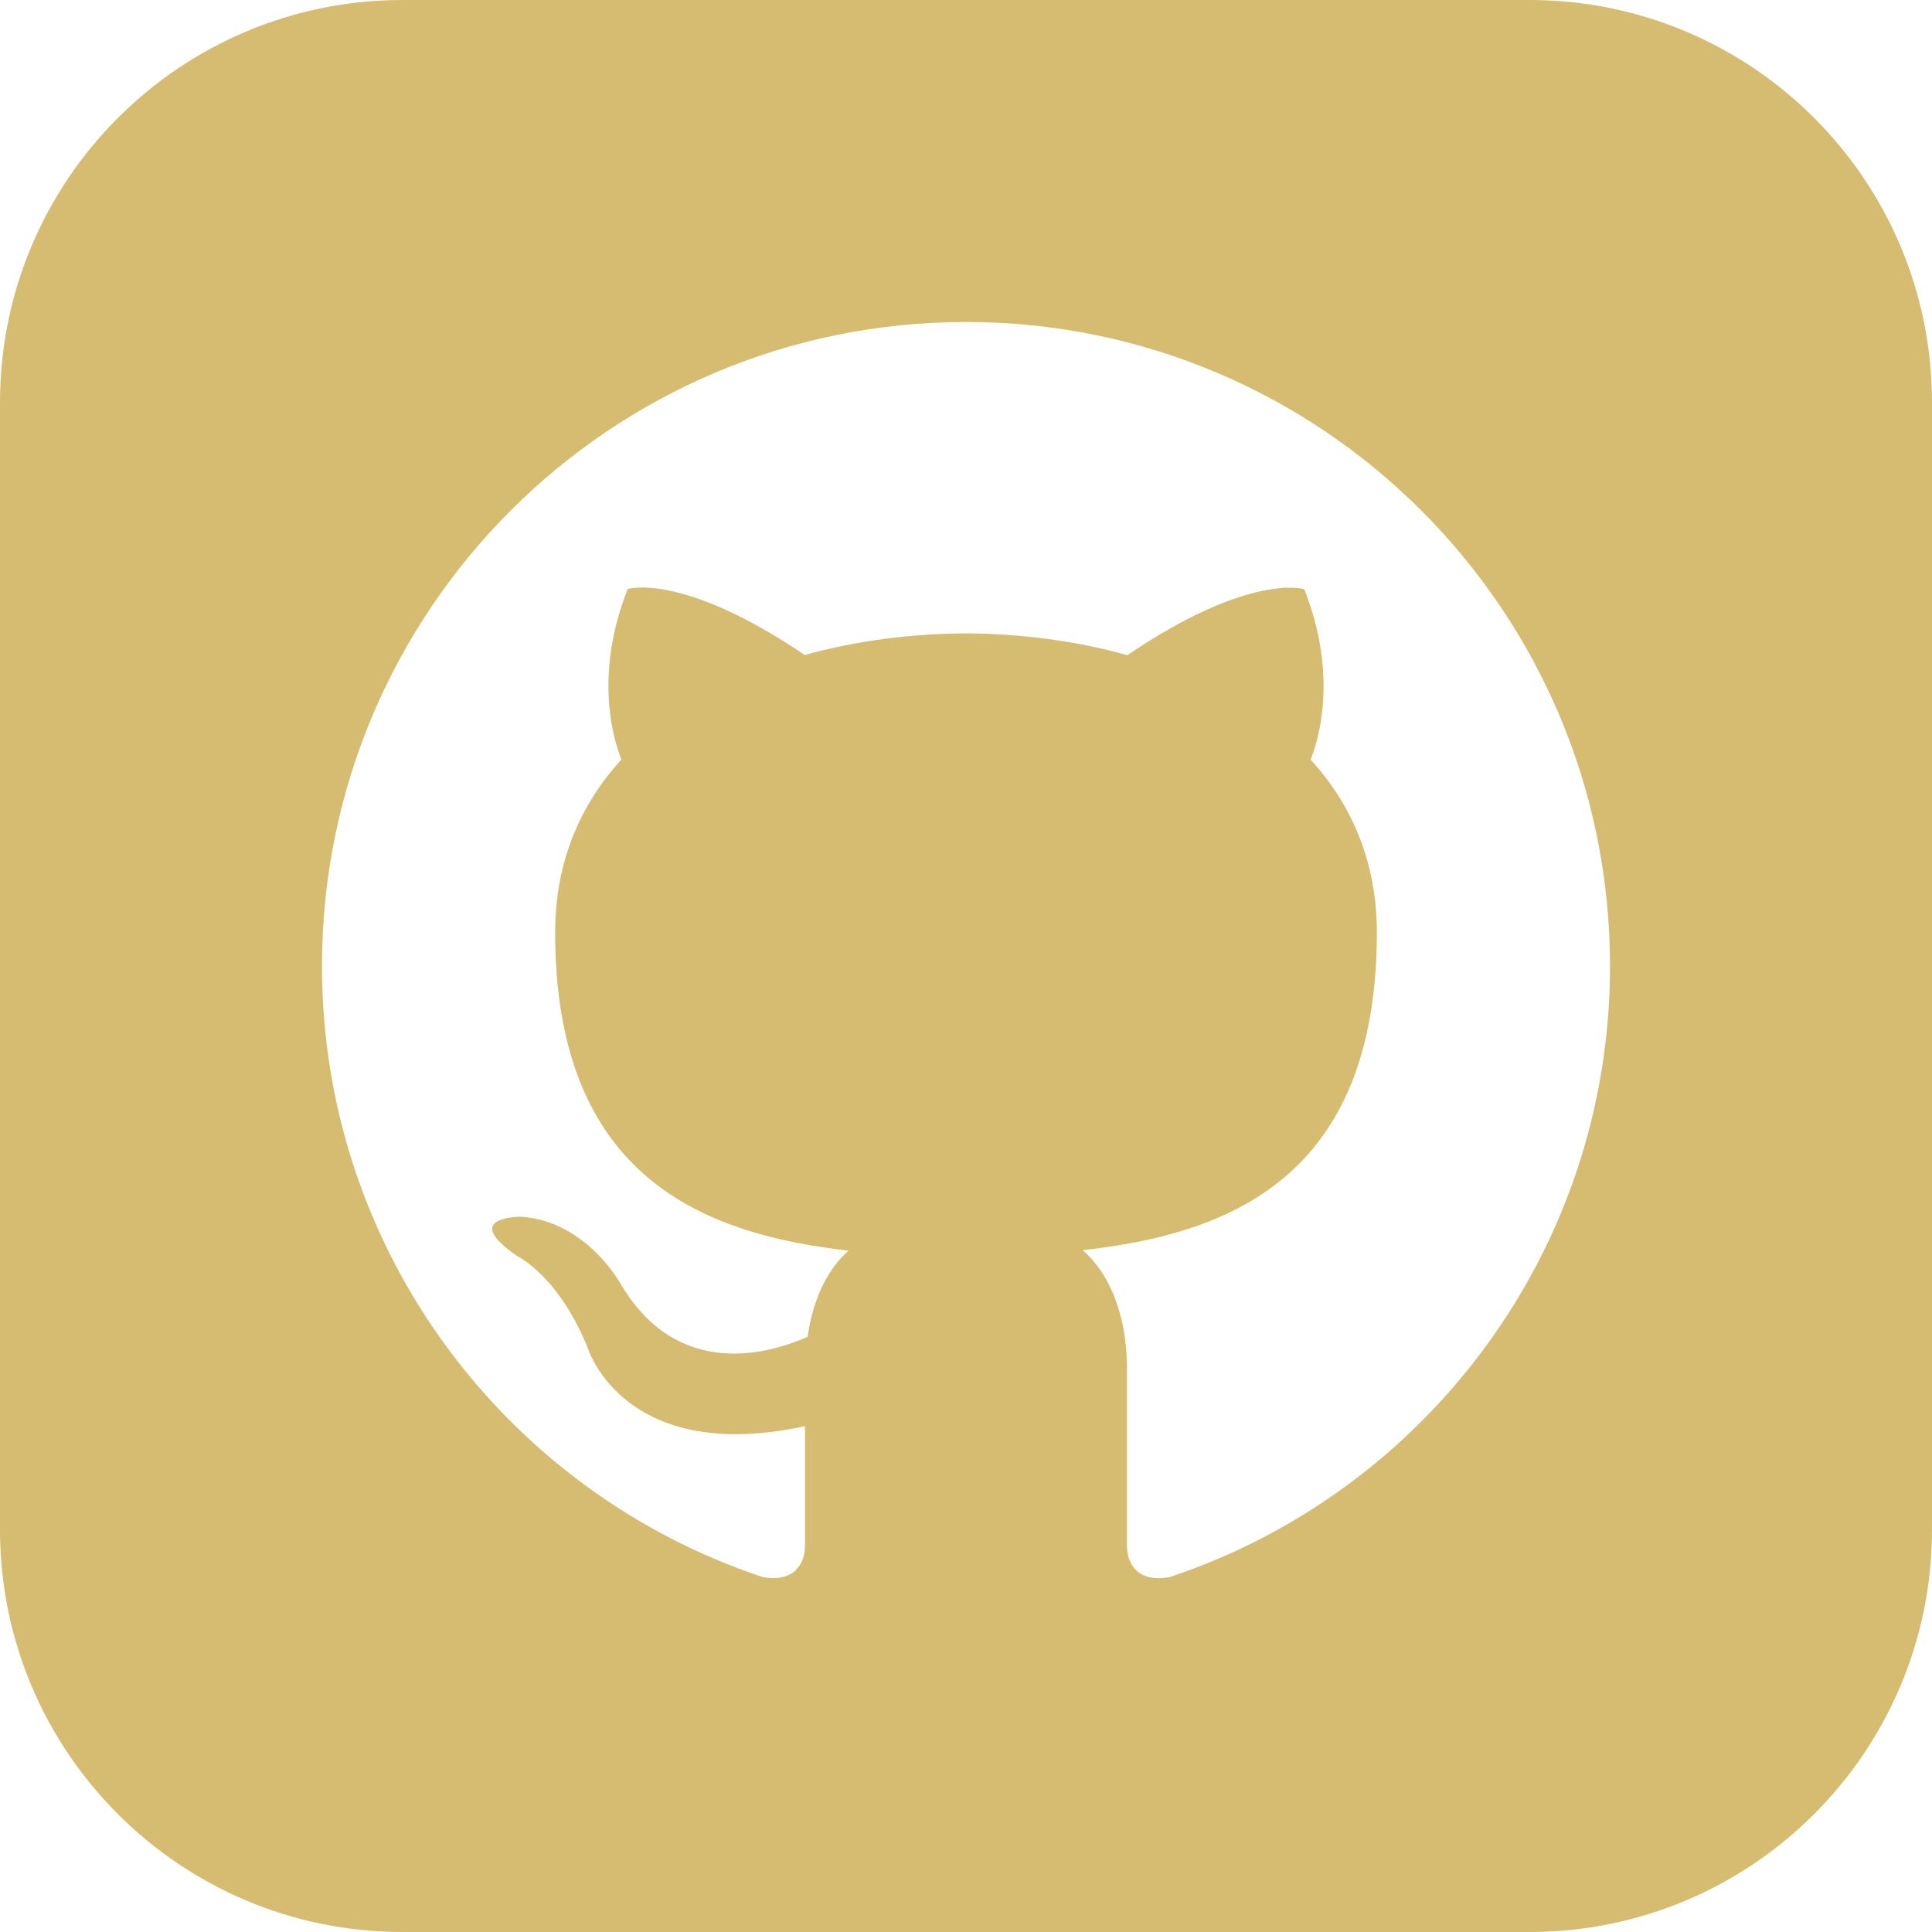 <svg width="56" height="56" viewBox="0 0 56 56" fill="none" xmlns="http://www.w3.org/2000/svg">
<g id="iconmonstr-github-3 1">
<path id="Vector" d="M44.333 0H11.667C5.224 0 0 5.224 0 11.667V44.333C0 50.776 5.224 56 11.667 56H44.333C50.778 56 56 50.776 56 44.333V11.667C56 5.224 50.778 0 44.333 0ZM33.913 45.71C32.968 45.892 32.667 45.311 32.667 44.814V39.692C32.667 37.949 32.055 36.815 31.383 36.237C35.541 35.775 39.909 34.195 39.909 27.027C39.909 24.988 39.181 23.322 37.989 22.017C38.18 21.546 38.82 19.647 37.805 17.078C37.805 17.078 36.239 16.576 32.676 18.991C31.183 18.571 29.587 18.368 28 18.359C26.413 18.366 24.817 18.571 23.326 18.986C19.761 16.571 18.193 17.073 18.193 17.073C17.18 19.644 17.82 21.541 18.013 22.015C16.819 23.322 16.091 24.985 16.091 27.025C16.091 34.174 20.447 35.777 24.596 36.251C24.061 36.717 23.578 37.539 23.41 38.747C22.344 39.223 19.644 40.047 17.978 37.193C17.978 37.193 16.991 35.401 15.115 35.268C15.115 35.268 13.295 35.245 14.987 36.405C14.987 36.405 16.212 36.979 17.061 39.135C17.061 39.135 18.142 42.467 23.333 41.337V44.812C23.333 45.304 23.032 45.883 22.101 45.71C14.681 43.244 9.333 36.246 9.333 28C9.333 17.689 17.691 9.333 28 9.333C38.309 9.333 46.667 17.689 46.667 28C46.667 36.244 41.326 43.239 33.913 45.71Z" fill="#D6BC70"/>
</g>
</svg>
